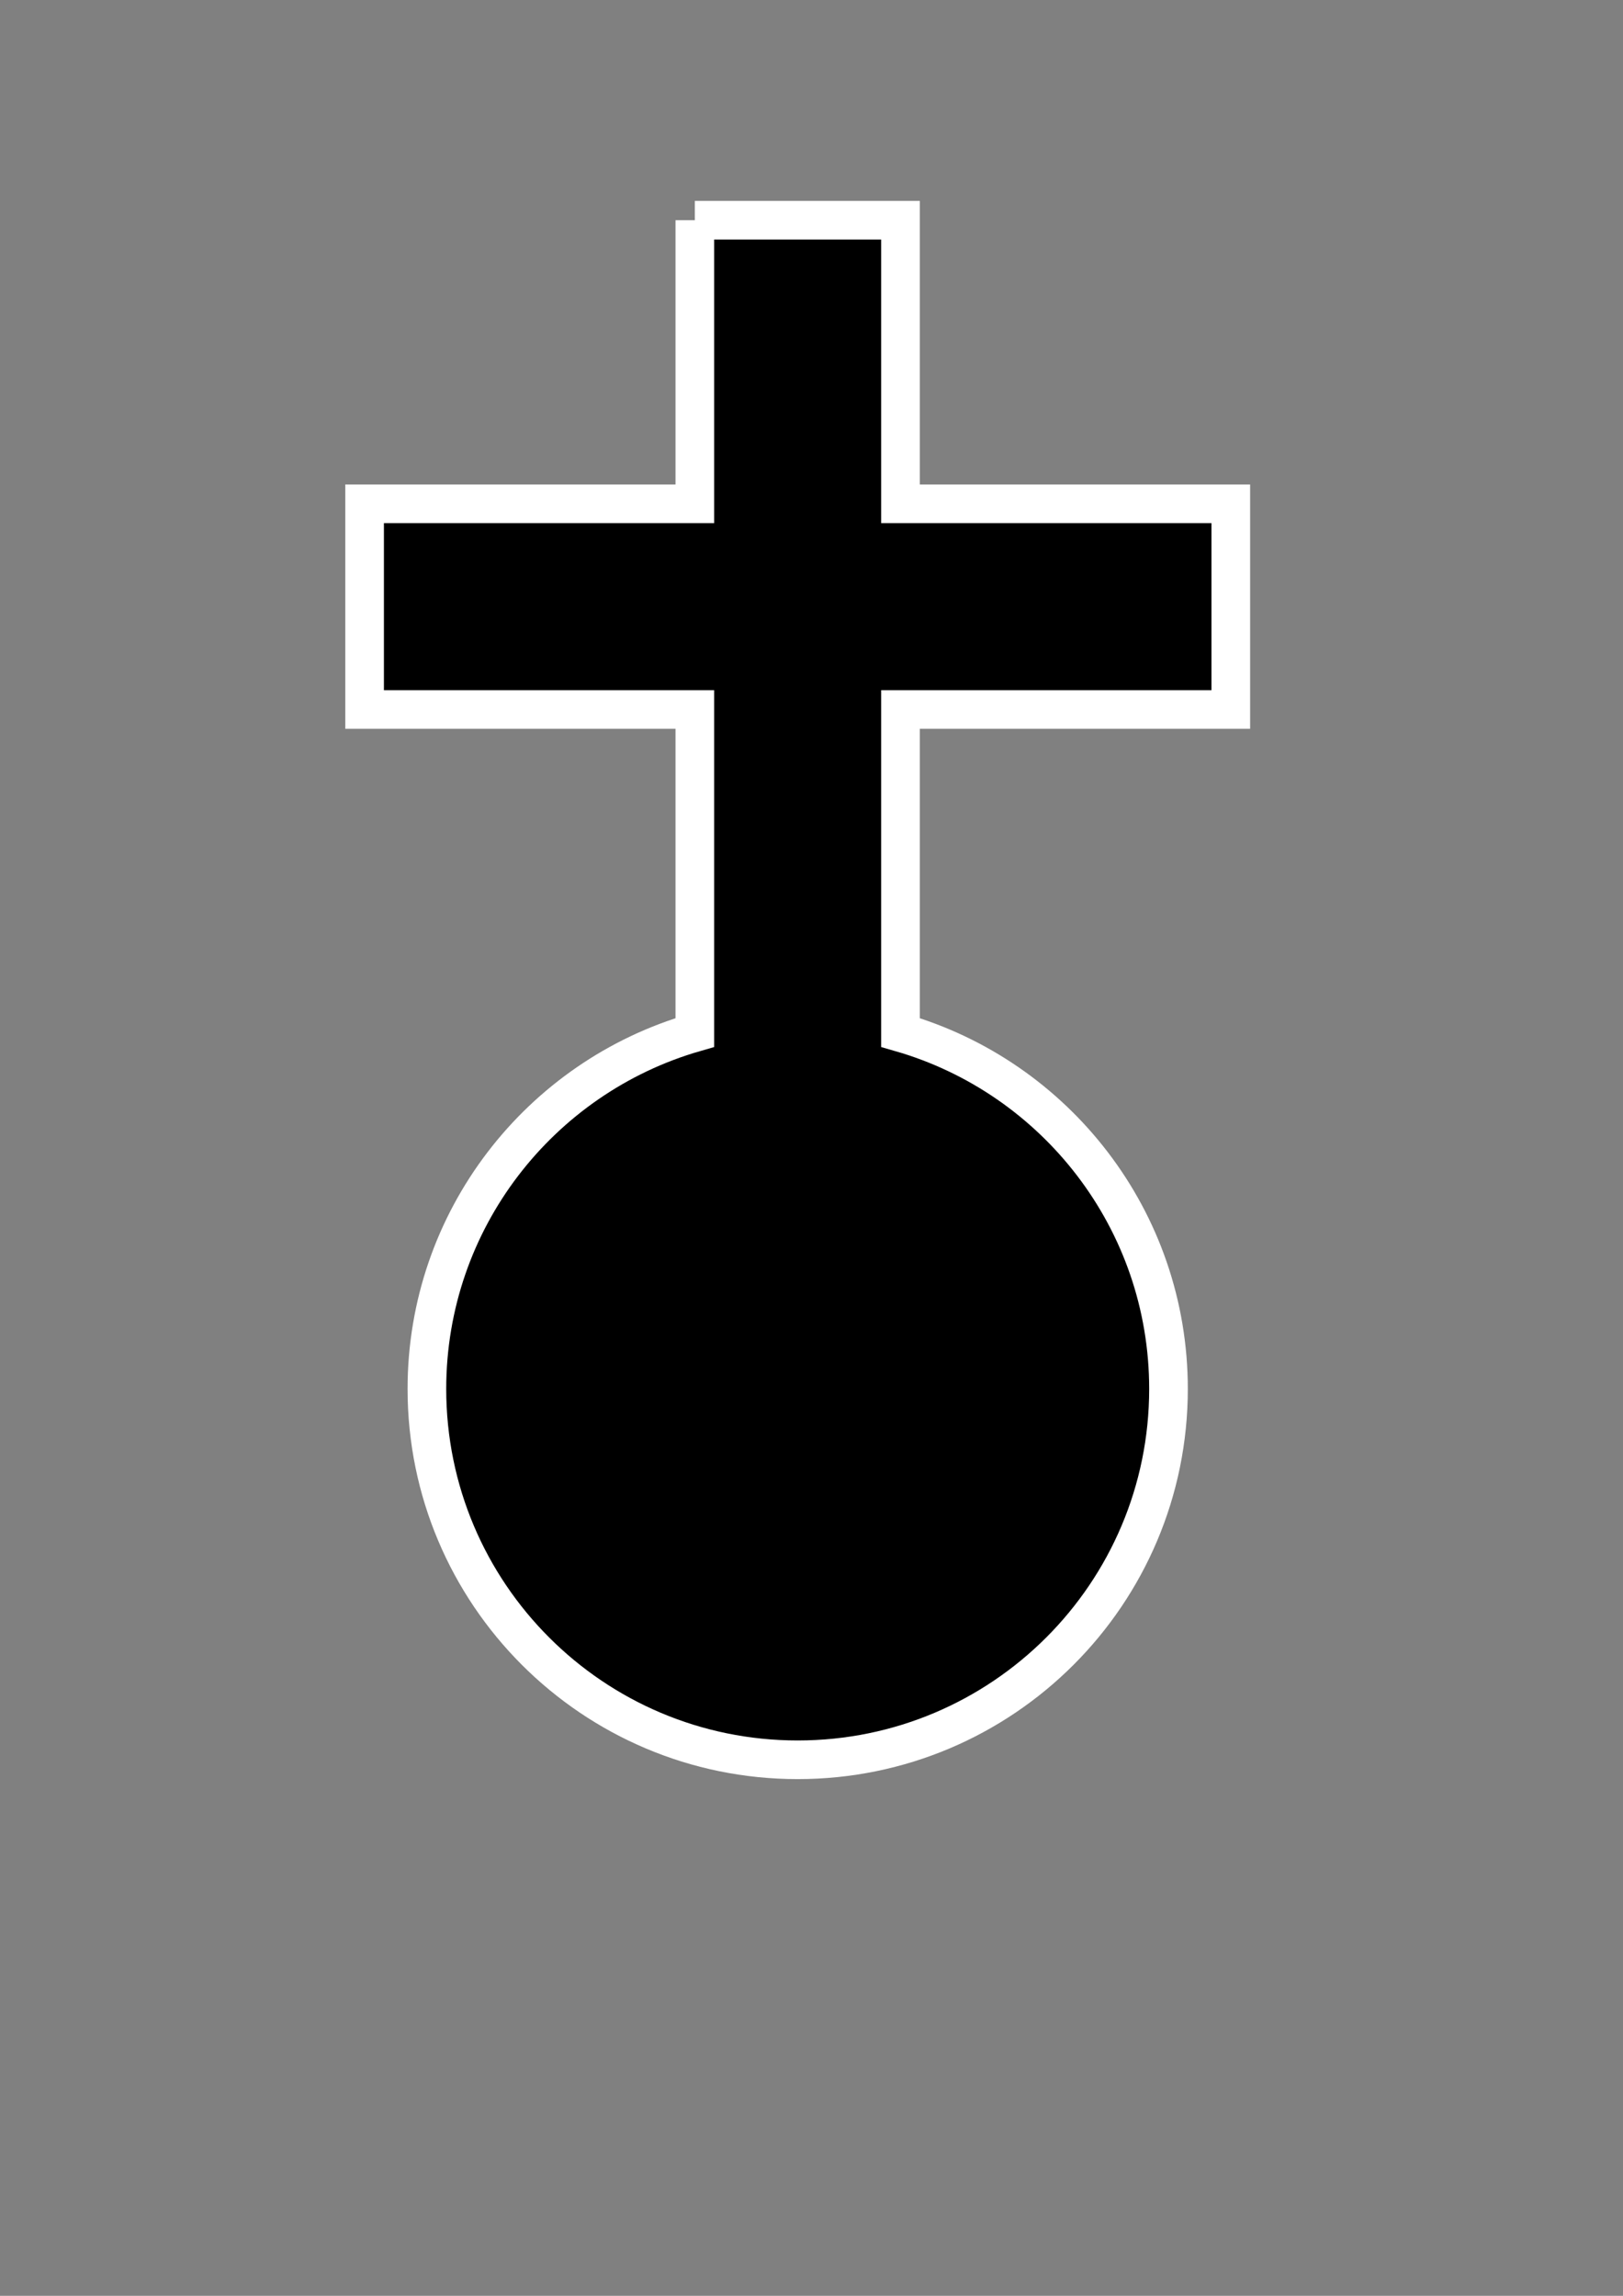 <?xml version="1.0" encoding="UTF-8" standalone="no"?>
<!-- Created with Inkscape (http://www.inkscape.org/) -->

<svg
   xmlns:dc="http://purl.org/dc/elements/1.1/"
   xmlns:cc="http://creativecommons.org/ns#"
   xmlns:rdf="http://www.w3.org/1999/02/22-rdf-syntax-ns#"
   xmlns:svg="http://www.w3.org/2000/svg"
   xmlns="http://www.w3.org/2000/svg"
   version="1.1"
   width="744.094"
   height="1052.362"
   id="svg2">
  <rect width="100%" height="100%" fill="#808080" stroke="none"/>
  <defs
     id="defs4" />
  <g
     id="layer1">
    <path
       d="m 318.562,100.938 0,130 -151.406,0 0,94.281 151.406,0 0,148.062 c -70.943,20.445 -122.844,85.851 -122.844,163.375 0,93.888 76.112,170 170,170 93.888,0 170,-76.112 170,-170 0,-77.534 -51.917,-142.94 -122.875,-163.375 l 0,-148.062 151.438,0 0,-94.281 -151.438,0 0,-130 -94.281,0 z"
       id="rect3755"
       style="fill:#000000;fill-opacity:1;stroke:#ffffff;stroke-width:17.717;stroke-miterlimit:4;stroke-opacity:1;stroke-dasharray:none" />
  </g>
</svg>

